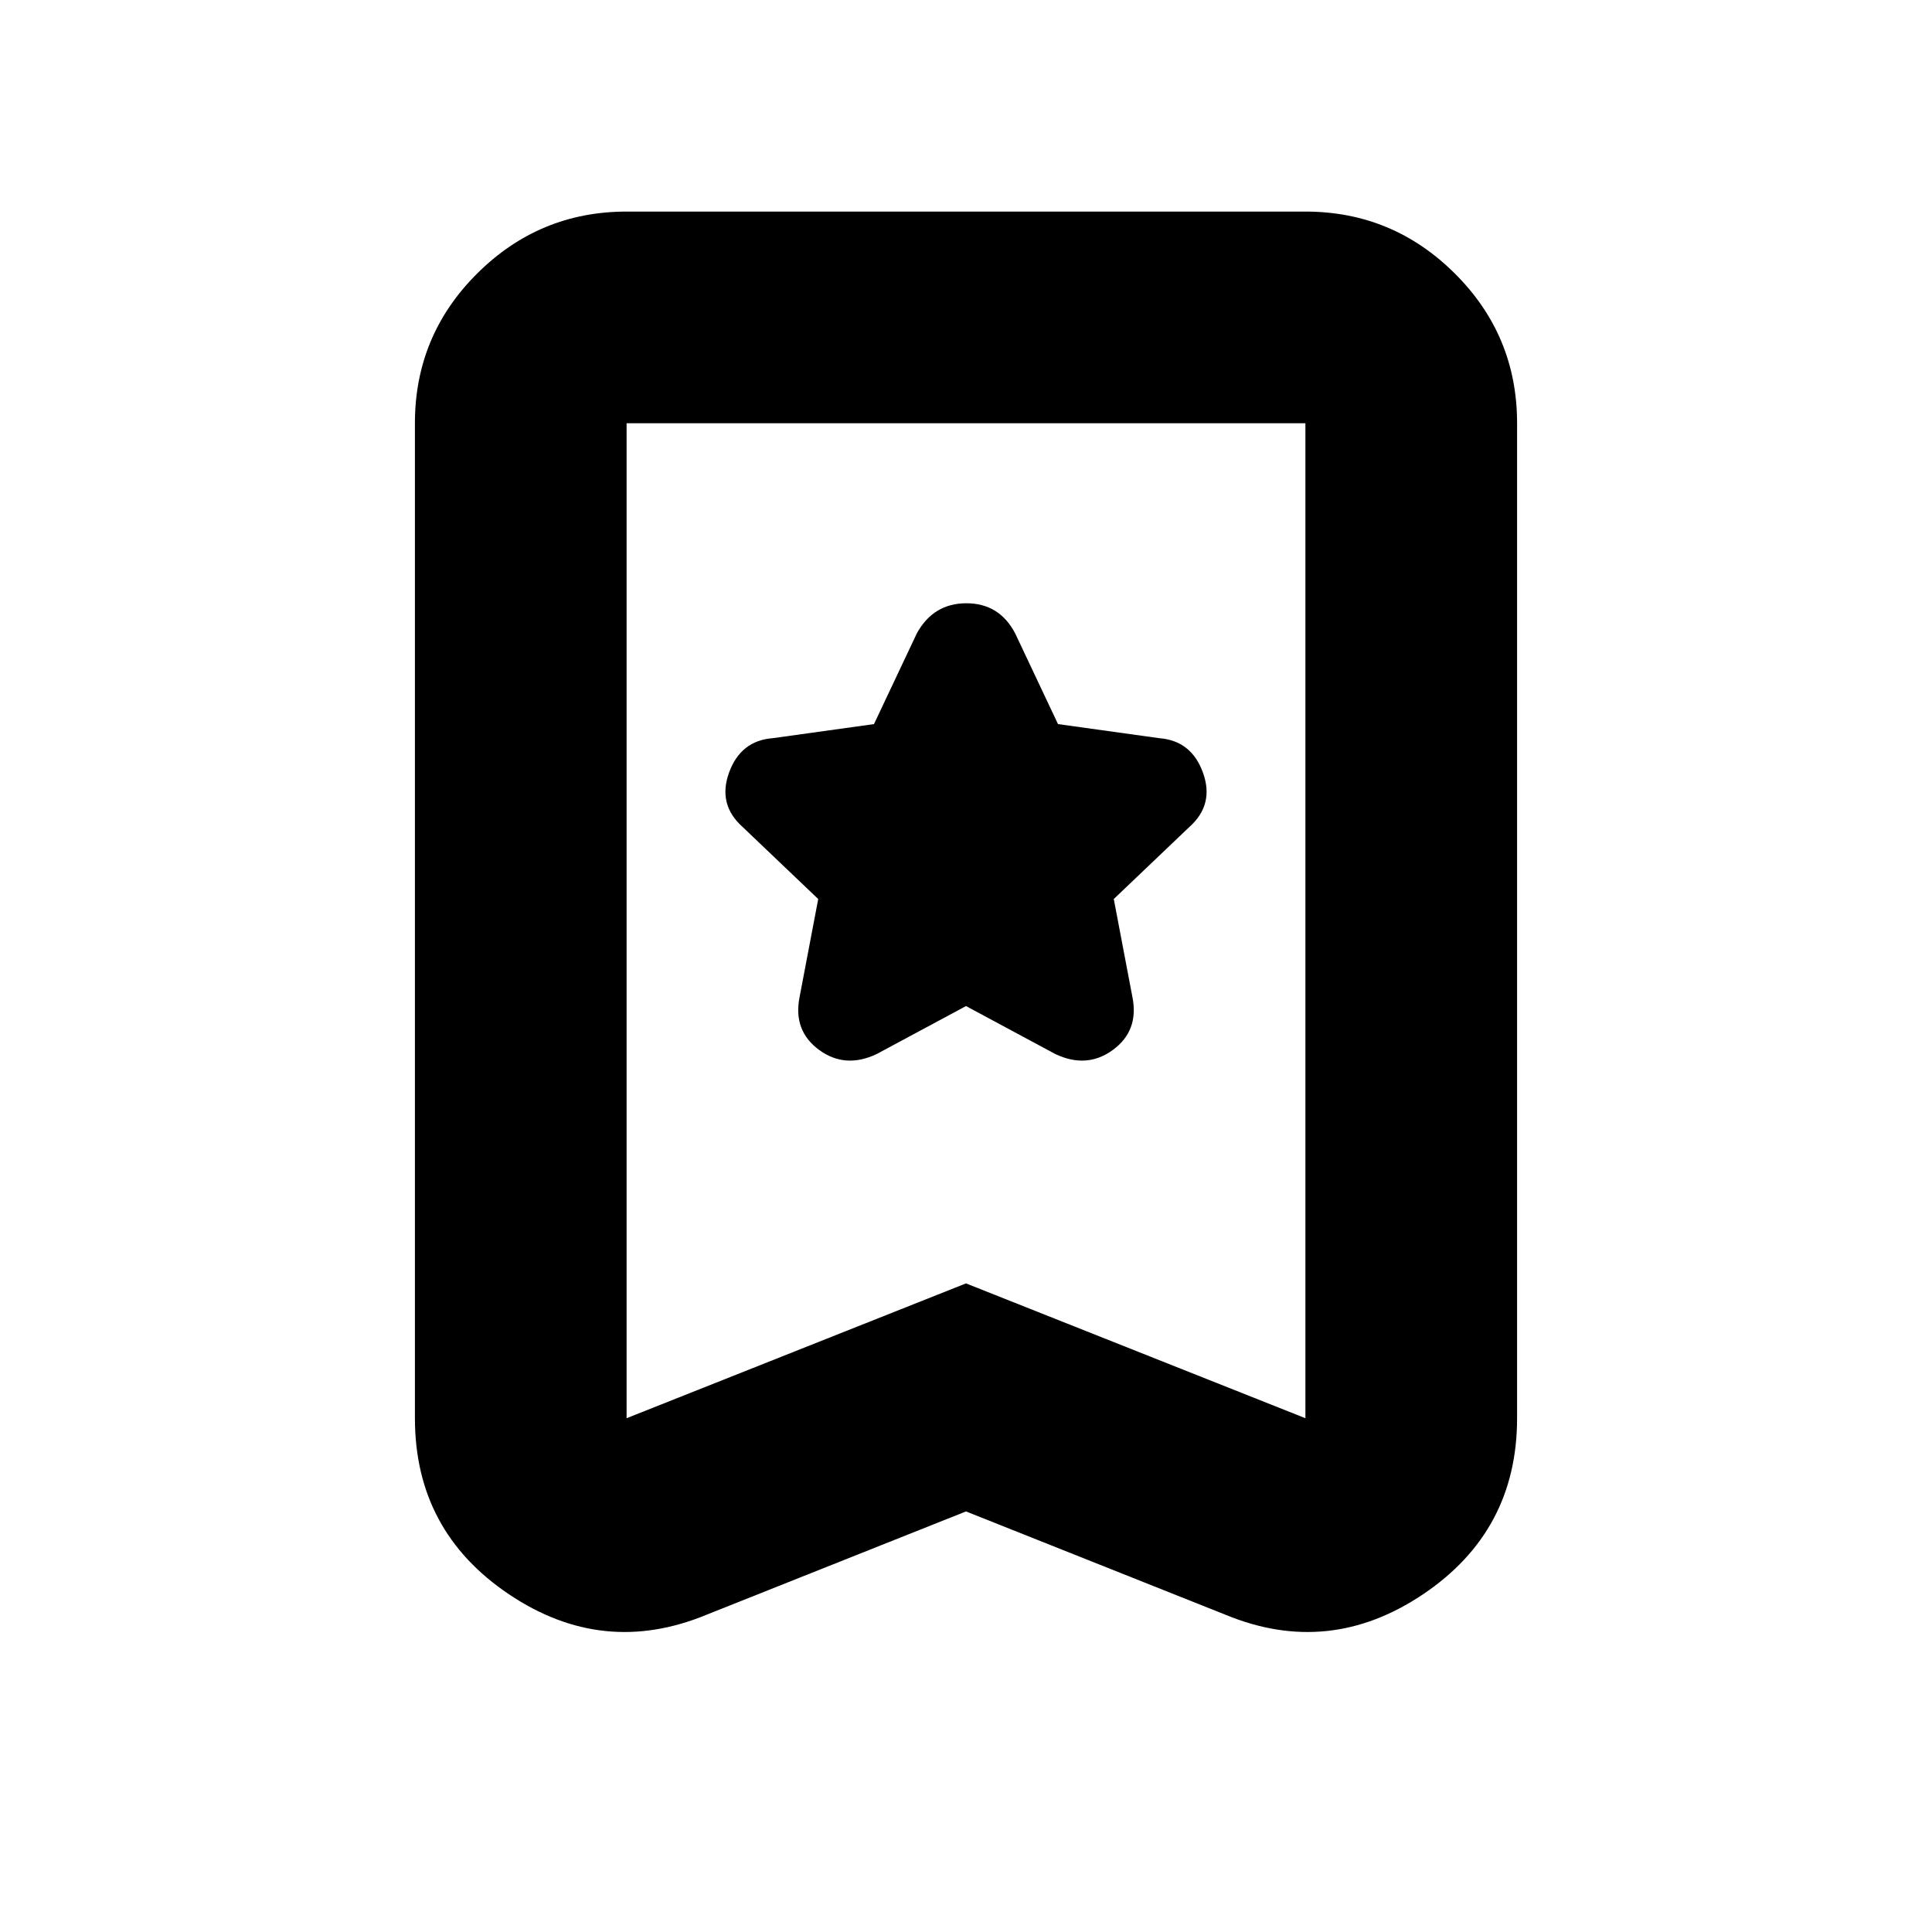 <svg xmlns="http://www.w3.org/2000/svg" height="20" viewBox="0 -960 960 960" width="20"><path d="m480-460.09 44.33 23.81q15.71 7.48 28.67-2.03t9.72-26.12l-9.29-48.85L591-549.09q12.48-11.14 6.74-27-5.74-15.87-21.7-17.11l-50.32-7-21.29-45.08q-7.85-14.96-24.24-14.96t-24.62 14.96l-21.29 45.08-50.32 7q-15.96 1.24-21.7 17.11-5.74 15.86 6.74 27l37.57 35.81-9.29 48.85q-3.24 16.61 9.72 26.12 12.96 9.51 28.67 2.03L480-460.09Zm0 251.11-129.02 51.37q-51.35 21.2-98.08-10.2-46.73-31.39-46.73-87.49v-494.4q0-43.62 30.94-74.4 30.94-30.77 74.24-30.77h337.3q43.3 0 74.24 30.77 30.94 30.78 30.94 74.4v494.4q0 56.1-46.73 87.49-46.73 31.4-98.08 10.2L480-208.98Zm0-113.31 168.65 66.99v-494.4h-337.3v494.4L480-322.29Zm0-427.41H311.35h337.3H480Z"/></svg>